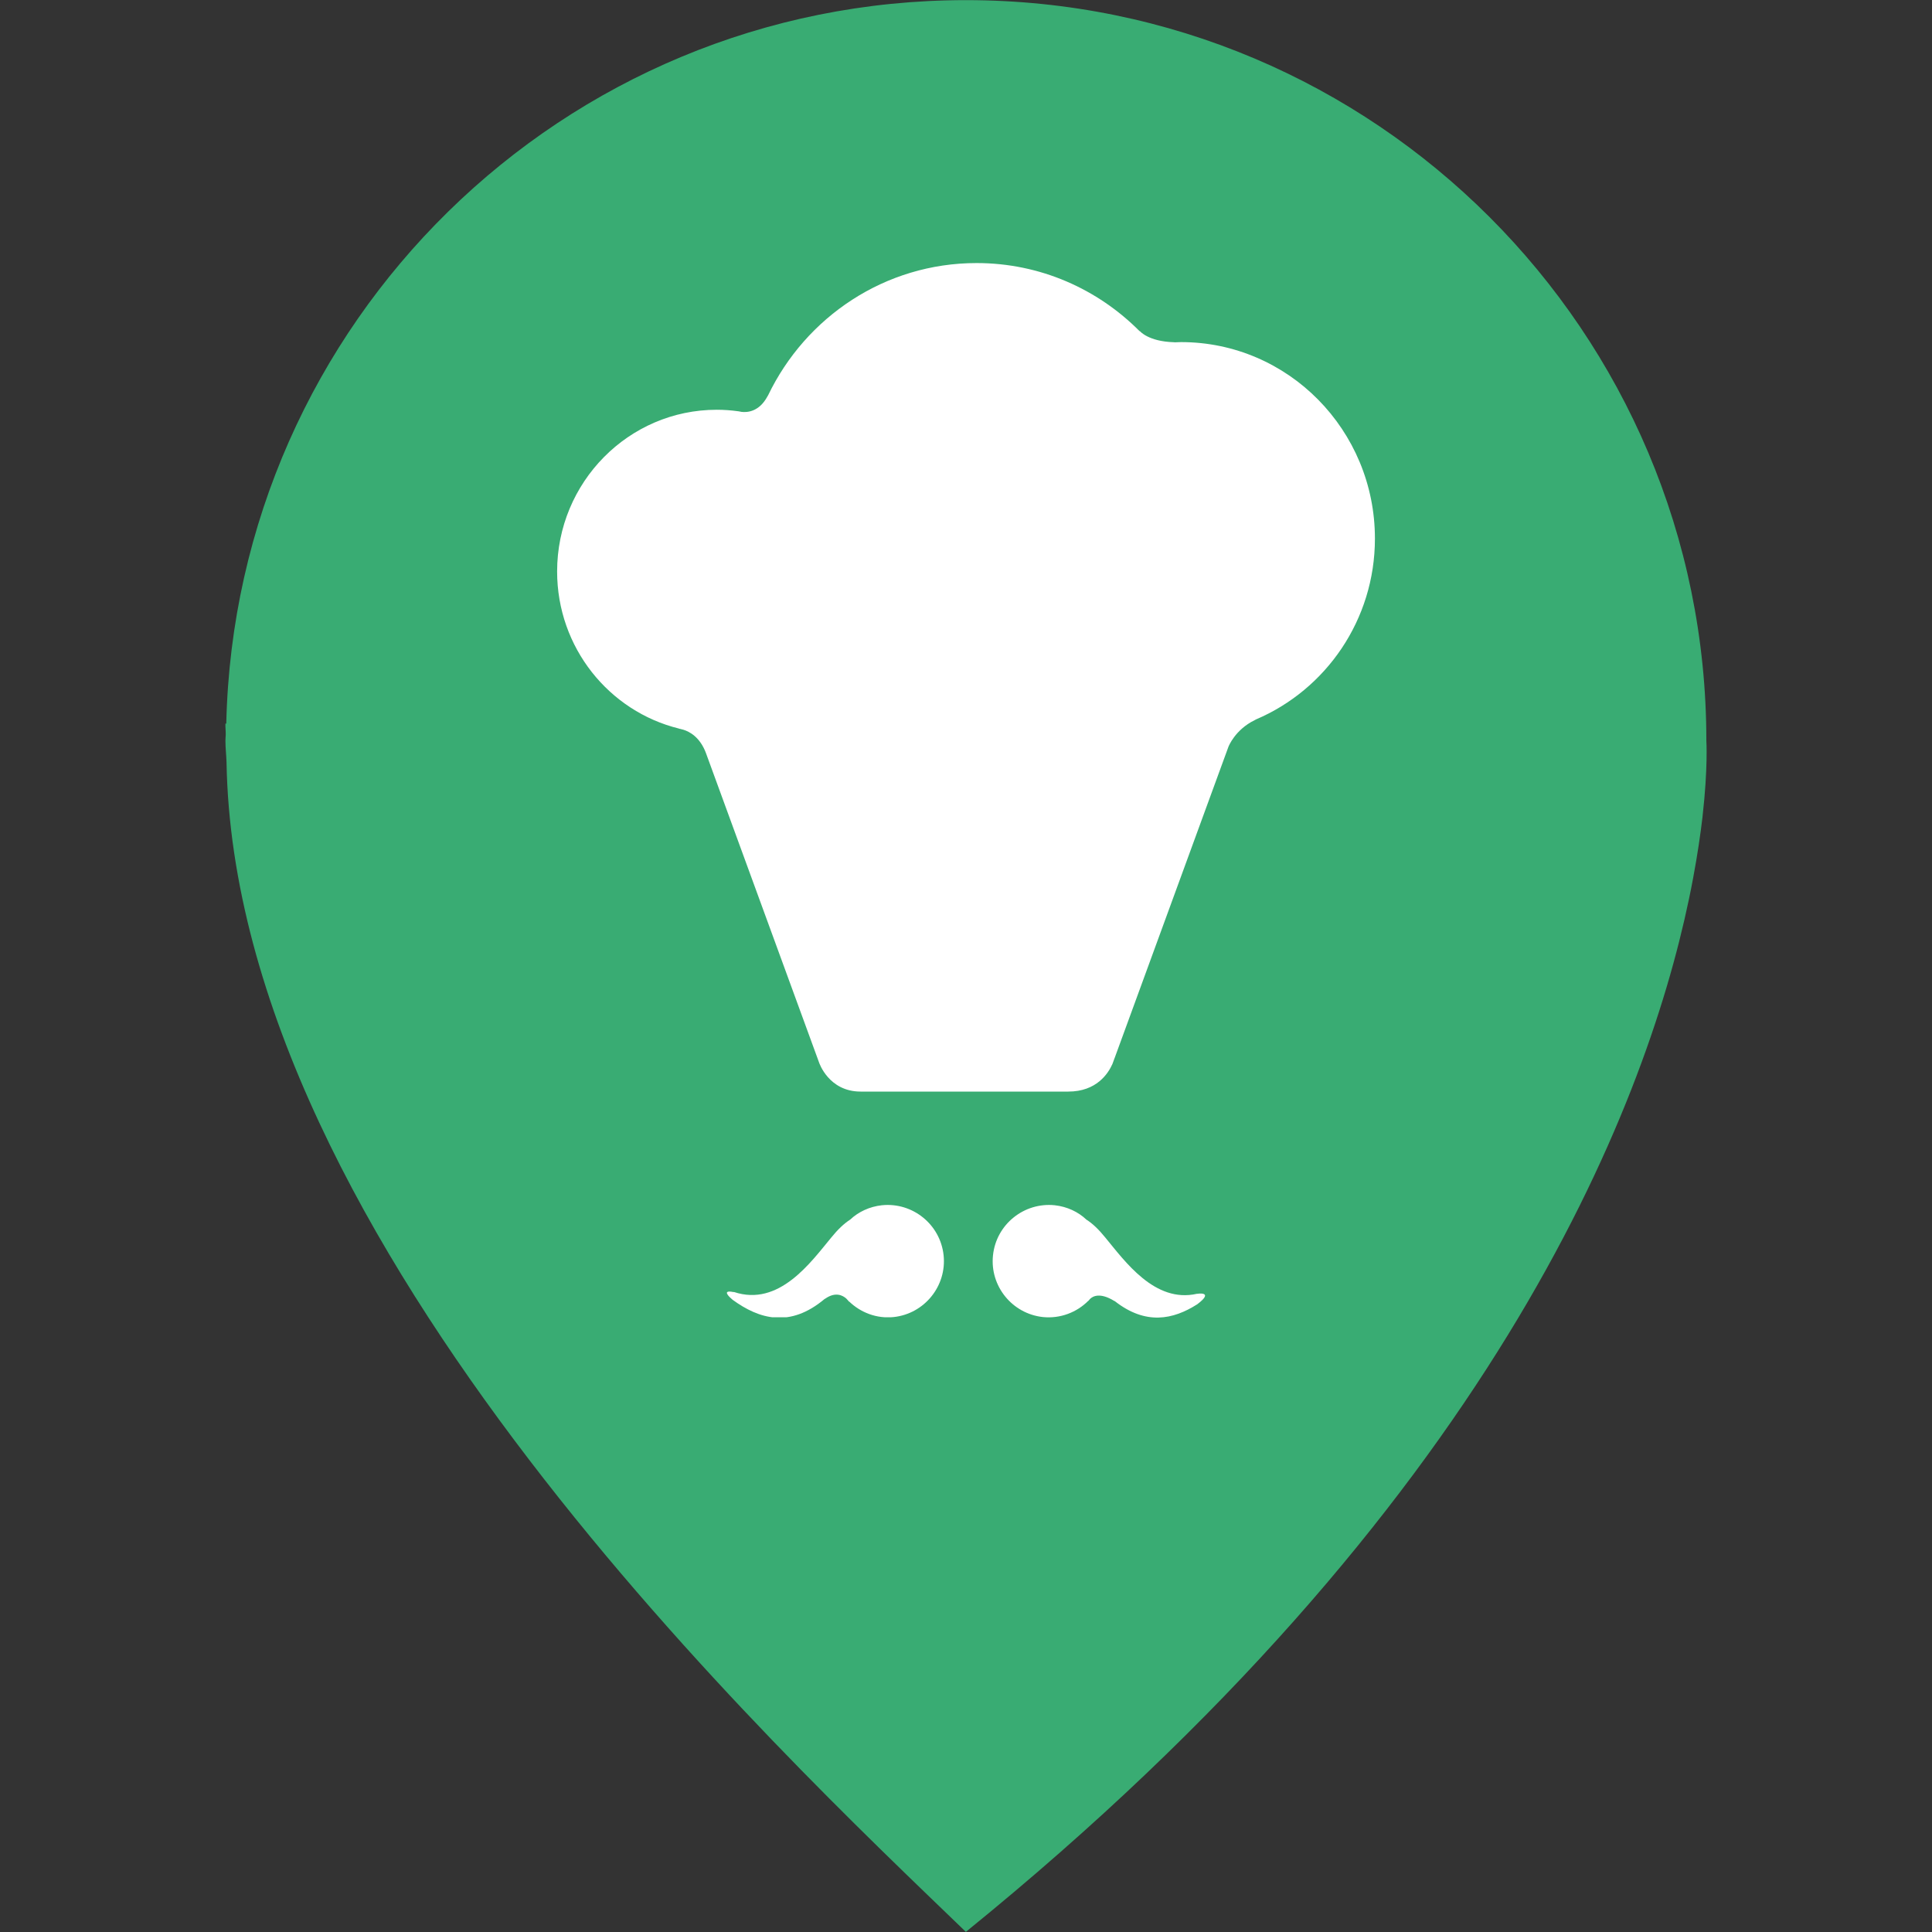 <svg width="44" height="44" viewBox="0 0 44 44" fill="none" xmlns="http://www.w3.org/2000/svg">
<rect x="0" y="0" width="44" height="44" fill="#333333" stroke="none"/>
<path d="M38.861 16.866C38.861 7.552 31.311 0.003 21.997 0.003C12.815 0.003 5.36 7.348 5.153 16.481C5.147 16.479 5.139 16.479 5.134 16.479C5.13 16.561 5.143 16.644 5.141 16.728C5.14 16.774 5.134 16.82 5.134 16.866C5.134 17.034 5.154 17.196 5.159 17.361C5.349 28.319 17.734 39.881 21.997 43.997C33.97 34.29 37.456 25.286 38.463 20.485C38.499 20.316 38.532 20.149 38.563 19.98C38.66 19.463 38.727 19 38.774 18.602C38.774 18.598 38.775 18.593 38.775 18.588C38.901 17.478 38.861 16.866 38.861 16.866Z" fill="#39AC73"/>
<g clip-path="url(#clip0_224_269)">
<path d="M26.897 7.791C26.85 7.791 26.804 7.794 26.758 7.796C26.75 7.796 26.745 7.794 26.735 7.794C26.149 7.777 25.958 7.539 25.958 7.539C25.958 7.539 25.956 7.542 25.954 7.543C25.002 6.584 23.691 5.991 22.241 5.991C20.151 5.991 18.349 7.222 17.493 9.003C17.487 9.012 17.483 9.018 17.478 9.028C17.288 9.381 17.016 9.396 16.886 9.38C16.86 9.376 16.838 9.369 16.813 9.366L16.81 9.365V9.366C16.651 9.344 16.489 9.332 16.324 9.332C14.317 9.332 12.688 10.983 12.688 13.015C12.688 14.749 13.873 16.203 15.465 16.593L15.464 16.596C15.464 16.596 15.479 16.598 15.499 16.602C15.521 16.607 15.541 16.615 15.563 16.619C15.699 16.66 15.945 16.785 16.082 17.162C16.082 17.162 16.082 17.162 16.082 17.163L18.655 24.201C18.655 24.201 18.872 24.86 19.599 24.86H24.329C24.972 24.86 25.237 24.451 25.335 24.231L25.385 24.094L25.386 24.093L27.977 17.007C27.977 17.007 28.123 16.62 28.578 16.399C28.59 16.394 28.595 16.389 28.603 16.385C30.196 15.707 31.313 14.119 31.313 12.265C31.313 9.796 29.338 7.791 26.897 7.791Z" fill="white"/>
<path d="M20.082 27.449C19.803 27.48 19.551 27.598 19.362 27.776C19.221 27.866 19.078 28.003 18.93 28.186C18.465 28.747 17.743 29.767 16.715 29.424C16.71 29.424 16.709 29.428 16.705 29.426C16.417 29.367 16.62 29.548 16.685 29.602C17.29 30.042 17.987 30.249 18.78 29.583C18.783 29.581 18.786 29.581 18.791 29.578C19.029 29.412 19.194 29.501 19.277 29.577C19.293 29.596 19.309 29.614 19.326 29.631C19.334 29.641 19.339 29.649 19.339 29.649L19.338 29.64C19.601 29.893 19.965 30.036 20.354 29.995C21.054 29.919 21.564 29.288 21.49 28.588C21.415 27.885 20.784 27.376 20.082 27.449Z" fill="white"/>
<path d="M27.259 29.466V29.465C26.299 29.684 25.619 28.724 25.174 28.186C25.026 28.003 24.884 27.866 24.742 27.776C24.554 27.598 24.302 27.48 24.023 27.449C23.322 27.376 22.689 27.885 22.615 28.587C22.539 29.288 23.051 29.919 23.751 29.995C24.148 30.035 24.523 29.888 24.785 29.625L24.788 29.627C24.788 29.627 24.79 29.623 24.793 29.62C24.803 29.608 24.813 29.596 24.824 29.583C24.889 29.519 25.052 29.43 25.373 29.626C25.382 29.632 25.384 29.631 25.392 29.635C26.093 30.183 26.717 30.055 27.268 29.703C27.671 29.398 27.259 29.466 27.259 29.466Z" fill="white"/>
</g>
<defs>
<clipPath id="clip0_224_269">
<rect width="24" height="24" fill="white" transform="translate(10 6)"/>
</clipPath>
</defs>
</svg>
